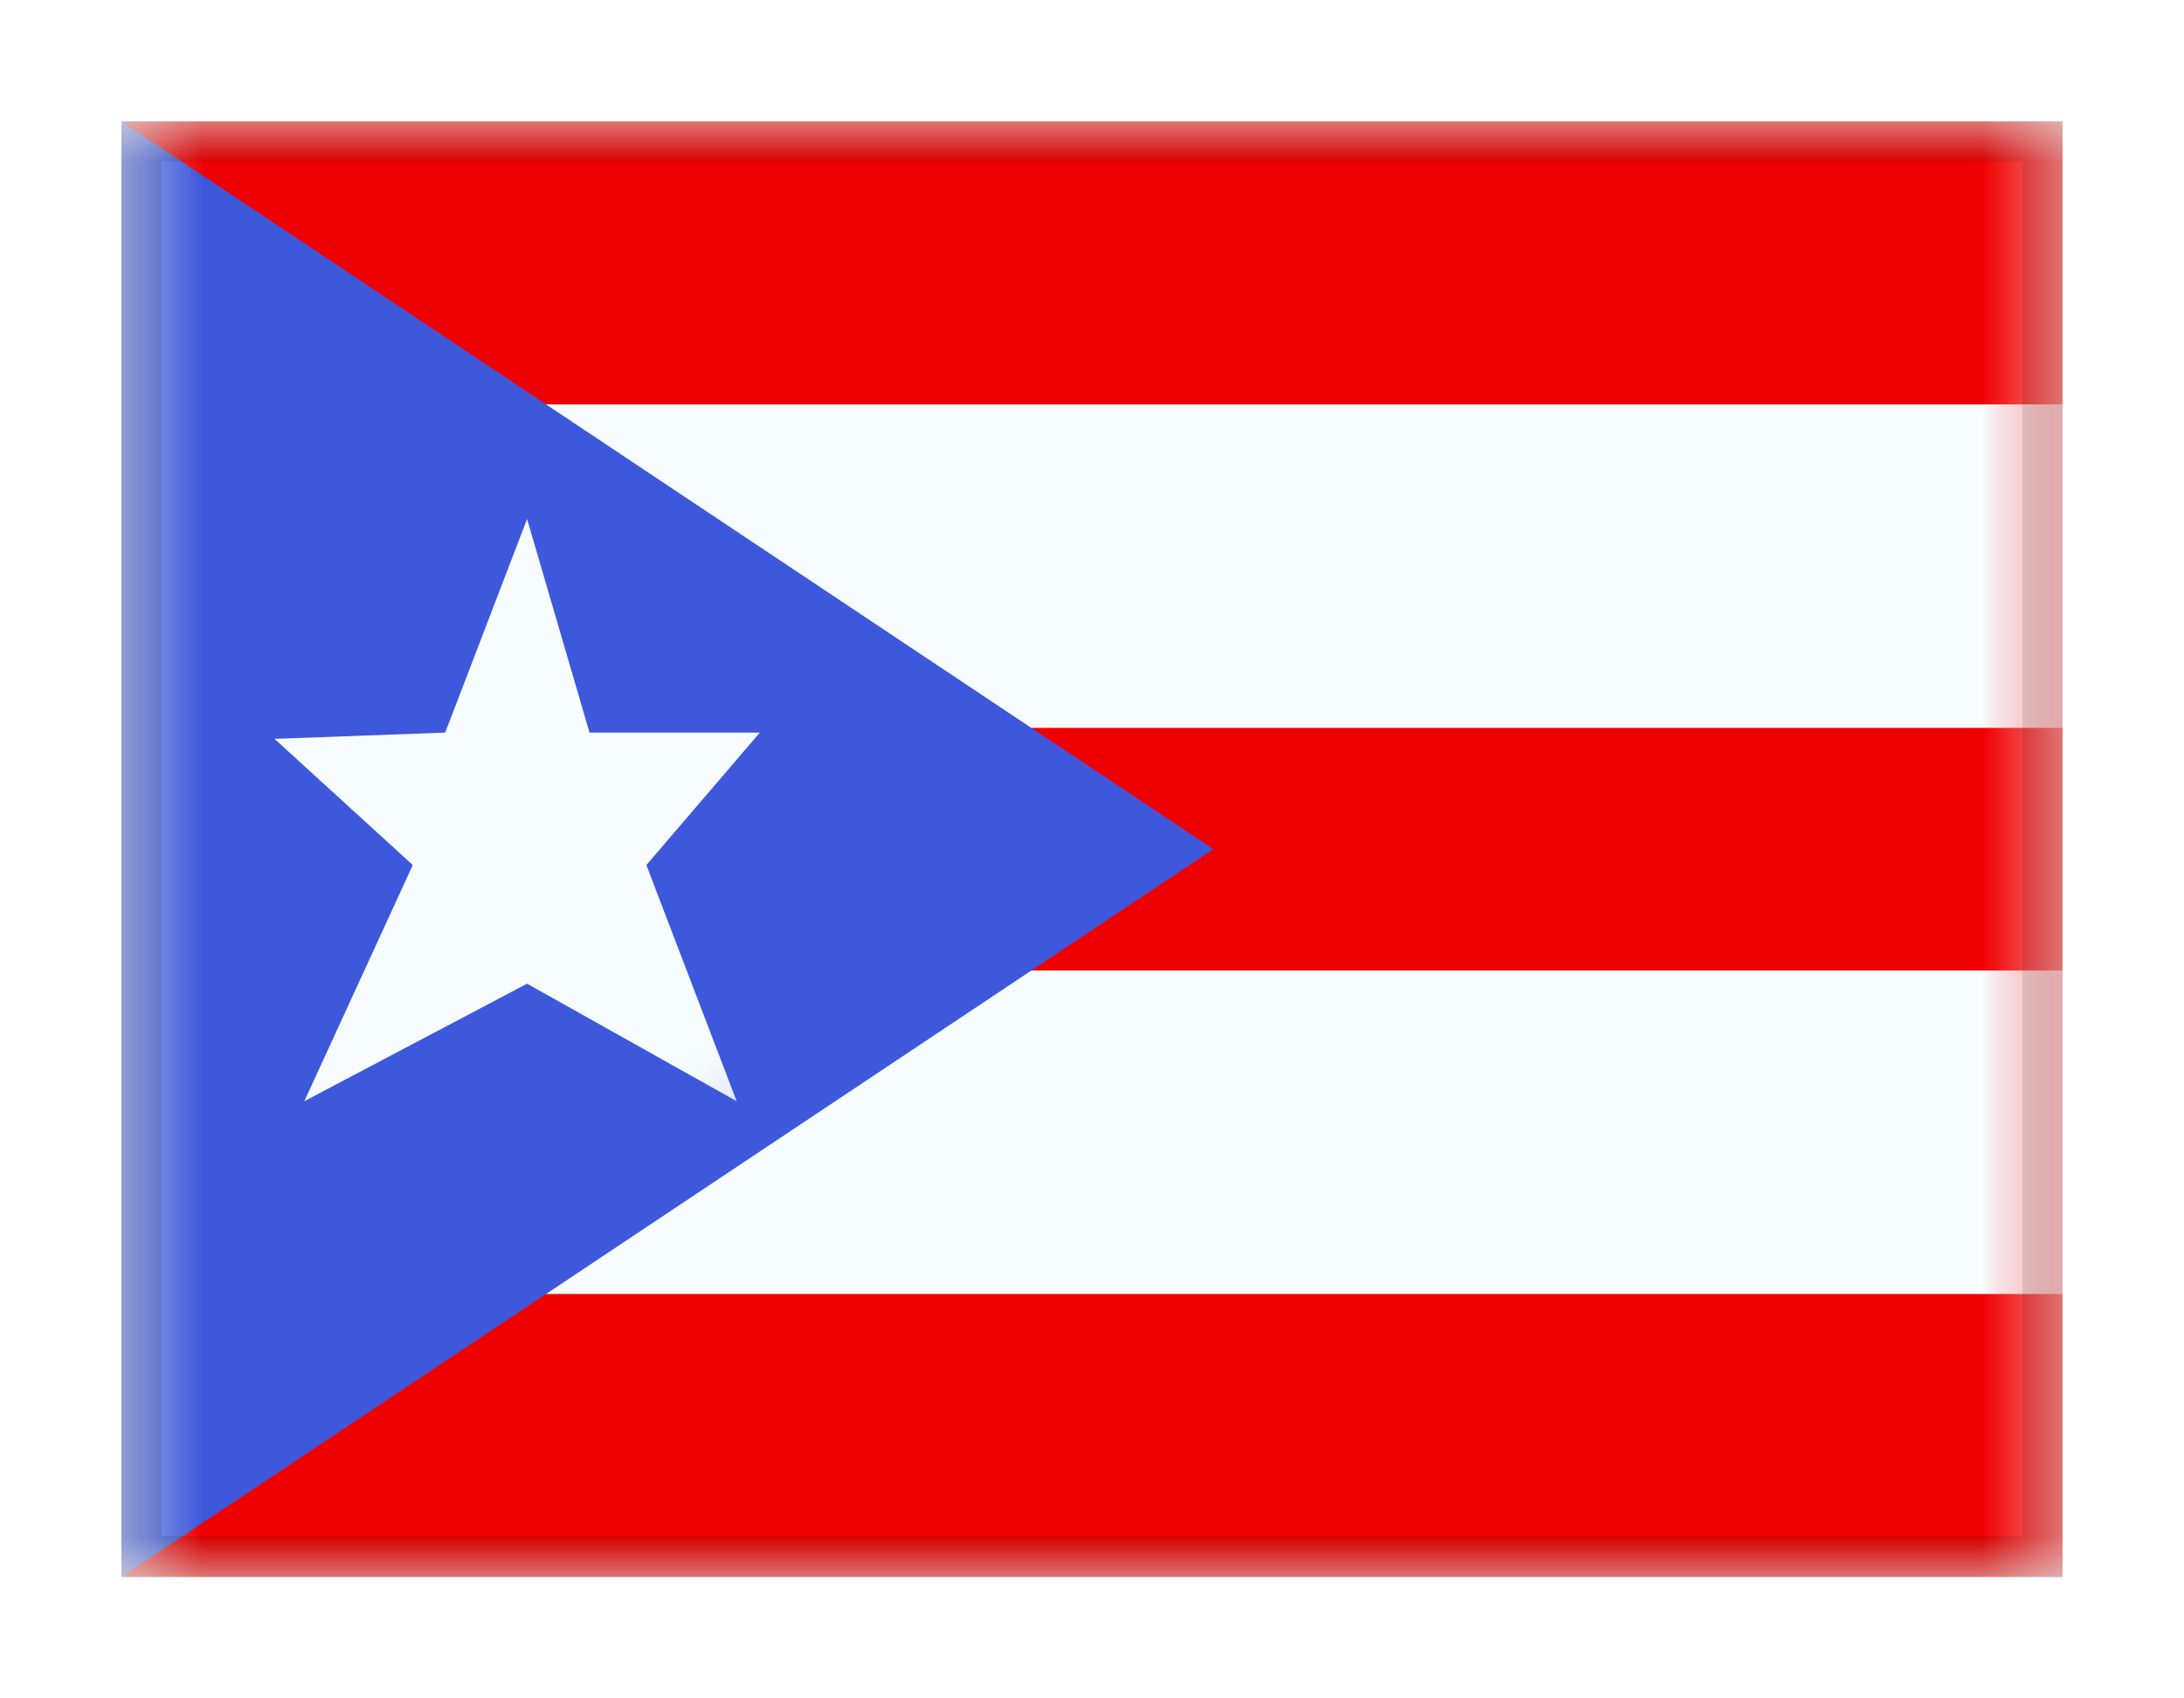 <svg width="27" height="21" viewBox="0 0 27 21" fill="none" xmlns="http://www.w3.org/2000/svg">
<g filter="url(#filter0_dd_701_20989)">
<g clip-path="url(#clip0_701_20989)">
<mask id="mask0_701_20989" style="mask-type:alpha" maskUnits="userSpaceOnUse" x="1" y="1" width="25" height="18">
<rect x="1.5" y="1" width="24" height="18" fill="white"/>
</mask>
<g mask="url(#mask0_701_20989)">
<path fill-rule="evenodd" clip-rule="evenodd" d="M1.5 1V19H25.5V1H1.5Z" fill="#EF0000"/>
<mask id="mask1_701_20989" style="mask-type:alpha" maskUnits="userSpaceOnUse" x="1" y="1" width="25" height="18">
<path fill-rule="evenodd" clip-rule="evenodd" d="M1.5 1V19H25.5V1H1.5Z" fill="white"/>
</mask>
<g mask="url(#mask1_701_20989)">
<path d="M1.5 6.5H-0.5V8.5V11.5V13.5H1.5H25.5H27.5V11.5V8.5V6.5H25.5H1.5Z" fill="#EF0000" stroke="#F7FCFF" stroke-width="4"/>
</g>
<path fill-rule="evenodd" clip-rule="evenodd" d="M1.5 1V19L15 10L1.5 1Z" fill="#3D58DB"/>
<mask id="mask2_701_20989" style="mask-type:alpha" maskUnits="userSpaceOnUse" x="1" y="1" width="14" height="18">
<path fill-rule="evenodd" clip-rule="evenodd" d="M1.5 1V19L15 10L1.5 1Z" fill="white"/>
</mask>
<g mask="url(#mask2_701_20989)">
<path fill-rule="evenodd" clip-rule="evenodd" d="M6.516 11.663L3.762 13.116L5.103 10.196L3.394 8.636L5.504 8.558L6.516 5.917L7.288 8.558H9.394L7.991 10.196L9.107 13.116L6.516 11.663Z" fill="#F7FCFF"/>
</g>
</g>
</g>
<rect x="1.75" y="1.25" width="23.5" height="17.5" stroke="black" stroke-opacity="0.1" stroke-width="0.5" shape-rendering="crispEdges"/>
</g>
<defs>
<filter id="filter0_dd_701_20989" x="0" y="0" width="27" height="21" filterUnits="userSpaceOnUse" color-interpolation-filters="sRGB">
<feFlood flood-opacity="0" result="BackgroundImageFix"/>
<feColorMatrix in="SourceAlpha" type="matrix" values="0 0 0 0 0 0 0 0 0 0 0 0 0 0 0 0 0 0 127 0" result="hardAlpha"/>
<feOffset dy="0.5"/>
<feGaussianBlur stdDeviation="0.75"/>
<feComposite in2="hardAlpha" operator="out"/>
<feColorMatrix type="matrix" values="0 0 0 0 0 0 0 0 0 0 0 0 0 0 0 0 0 0 0.1 0"/>
<feBlend mode="multiply" in2="BackgroundImageFix" result="effect1_dropShadow_701_20989"/>
<feColorMatrix in="SourceAlpha" type="matrix" values="0 0 0 0 0 0 0 0 0 0 0 0 0 0 0 0 0 0 127 0" result="hardAlpha"/>
<feOffset/>
<feGaussianBlur stdDeviation="0.5"/>
<feComposite in2="hardAlpha" operator="out"/>
<feColorMatrix type="matrix" values="0 0 0 0 0 0 0 0 0 0 0 0 0 0 0 0 0 0 0.11 0"/>
<feBlend mode="multiply" in2="effect1_dropShadow_701_20989" result="effect2_dropShadow_701_20989"/>
<feBlend mode="normal" in="SourceGraphic" in2="effect2_dropShadow_701_20989" result="shape"/>
</filter>
<clipPath id="clip0_701_20989">
<rect x="1.5" y="1" width="24" height="18" fill="white"/>
</clipPath>
</defs>
</svg>
